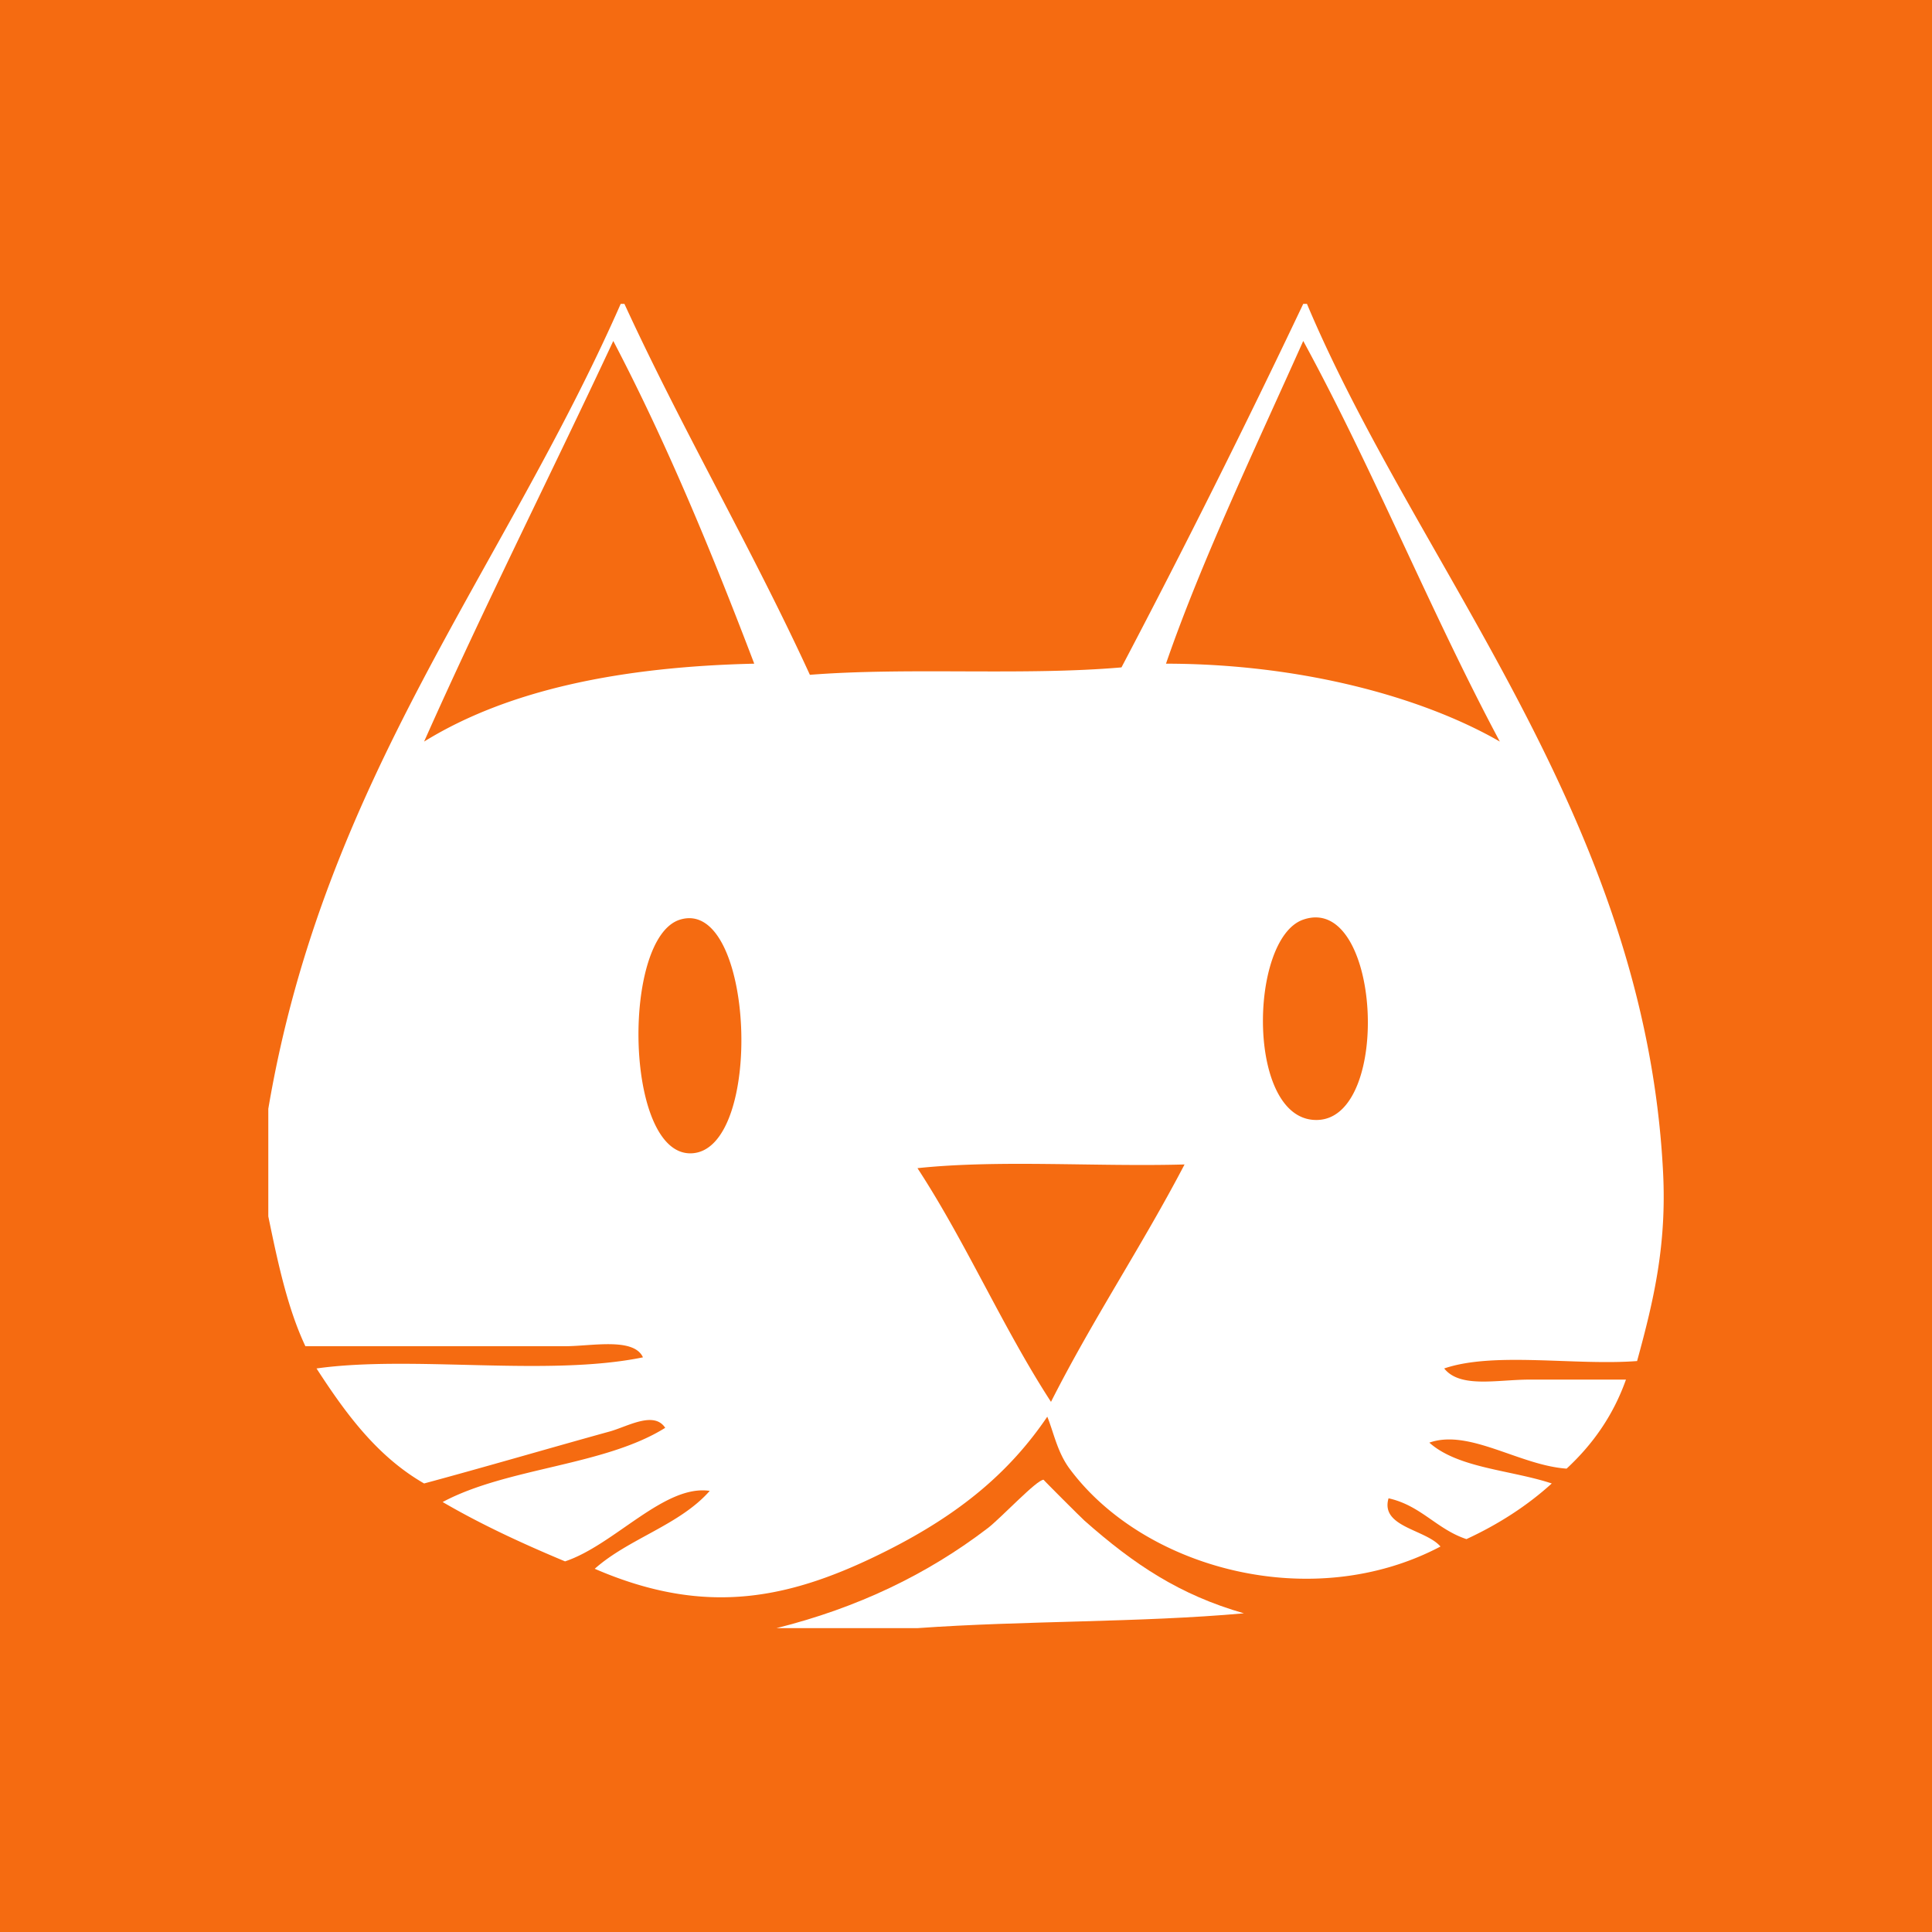 <svg data-v-1084b650="" xmlns="http://www.w3.org/2000/svg" viewBox="0 0 300 300"><!----> <!----> <rect data-v-1084b650="" fill="#F56B11" x="0" y="0" width="300px" height="300px" class="logo-background-square"></rect> <!----> <!----> <g data-v-1084b650="" id="2a088ce4-6fc6-fcd1-861c-523d46777045" fill="#FFFFFF" stroke="none" transform="matrix(0.8,0,0,0.8,29.662,30.384)"><svg xmlns="http://www.w3.org/2000/svg" baseProfile="basic" viewBox="0 0 100 100"><g fill-rule="evenodd" clip-rule="evenodd"><path d="M27.8 7h.24c3.782 8.218 8.224 15.776 12 24 6.381-.5 13.83.07 20.16-.48A642.71 642.71 0 0 0 71.96 7h.24c7.237 17.172 21.862 33.197 23.04 56.16.241 4.696-.587 8.264-1.68 12.24-4.015.306-9.261-.621-12.48.479 1.035 1.296 3.424.721 5.521.721h6.239c-.838 2.361-2.18 4.22-3.84 5.76-3.039-.208-6.306-2.591-8.88-1.681 1.859 1.661 5.277 1.764 7.92 2.641-1.594 1.446-3.442 2.638-5.52 3.6-1.924-.636-2.944-2.176-5.04-2.64-.549 1.868 2.394 1.999 3.359 3.12-8.327 4.393-19.208 1.431-24-5.04-.794-1.073-1.03-2.364-1.439-3.36-2.436 3.593-5.646 6.279-10.32 8.641-6.24 3.151-11.692 4.345-18.96 1.199 2.201-1.959 5.494-2.825 7.44-5.04-2.929-.438-6.17 3.498-9.36 4.561-2.765-1.155-5.445-2.395-7.92-3.84 4.169-2.231 10.464-2.337 14.4-4.801-.732-1.116-2.44-.08-3.6.24-3.561.982-8.259 2.354-12 3.36-3.046-1.754-5.072-4.528-6.96-7.44 6.196-.872 14.938.549 21.12-.72-.593-1.306-3.322-.72-5.04-.72H7.4c-1.154-2.446-1.785-5.415-2.4-8.4v-6.96C8.612 37.732 20.173 24.333 27.8 7zM15.08 35.32c5.439-3.361 12.757-4.843 21.36-5.04-2.758-7.242-5.683-14.318-9.12-20.88-4.05 8.67-8.323 17.117-12.24 25.92zm48-5.04c8.713.007 16.575 2.145 21.6 5.04-4.483-8.396-8.175-17.584-12.72-25.92-3.013 6.749-6.583 14.214-8.88 20.88zM32.36 61.96c4.751-.141 4.103-16.594-.72-15.12-3.797 1.161-3.592 15.248.72 15.12zm40.56-2.16c4.796-.21 4.04-14.687-.96-12.96-3.553 1.227-3.7 13.164.96 12.96zM55.64 78.04c2.686-5.315 5.897-10.104 8.641-15.36-5.681.16-12-.319-17.28.24 3.131 4.788 5.52 10.32 8.639 15.12z"></path><path d="M47 92.68h-9.12c5.233-1.309 9.748-3.471 13.681-6.479.828-.634 3.181-3.151 3.6-3.12-.026-.002 2.421 2.446 2.64 2.64 3.234 2.859 6.17 4.809 10.32 6-6.754.606-14.254.467-21.121.959z"></path></g></svg></g></svg>